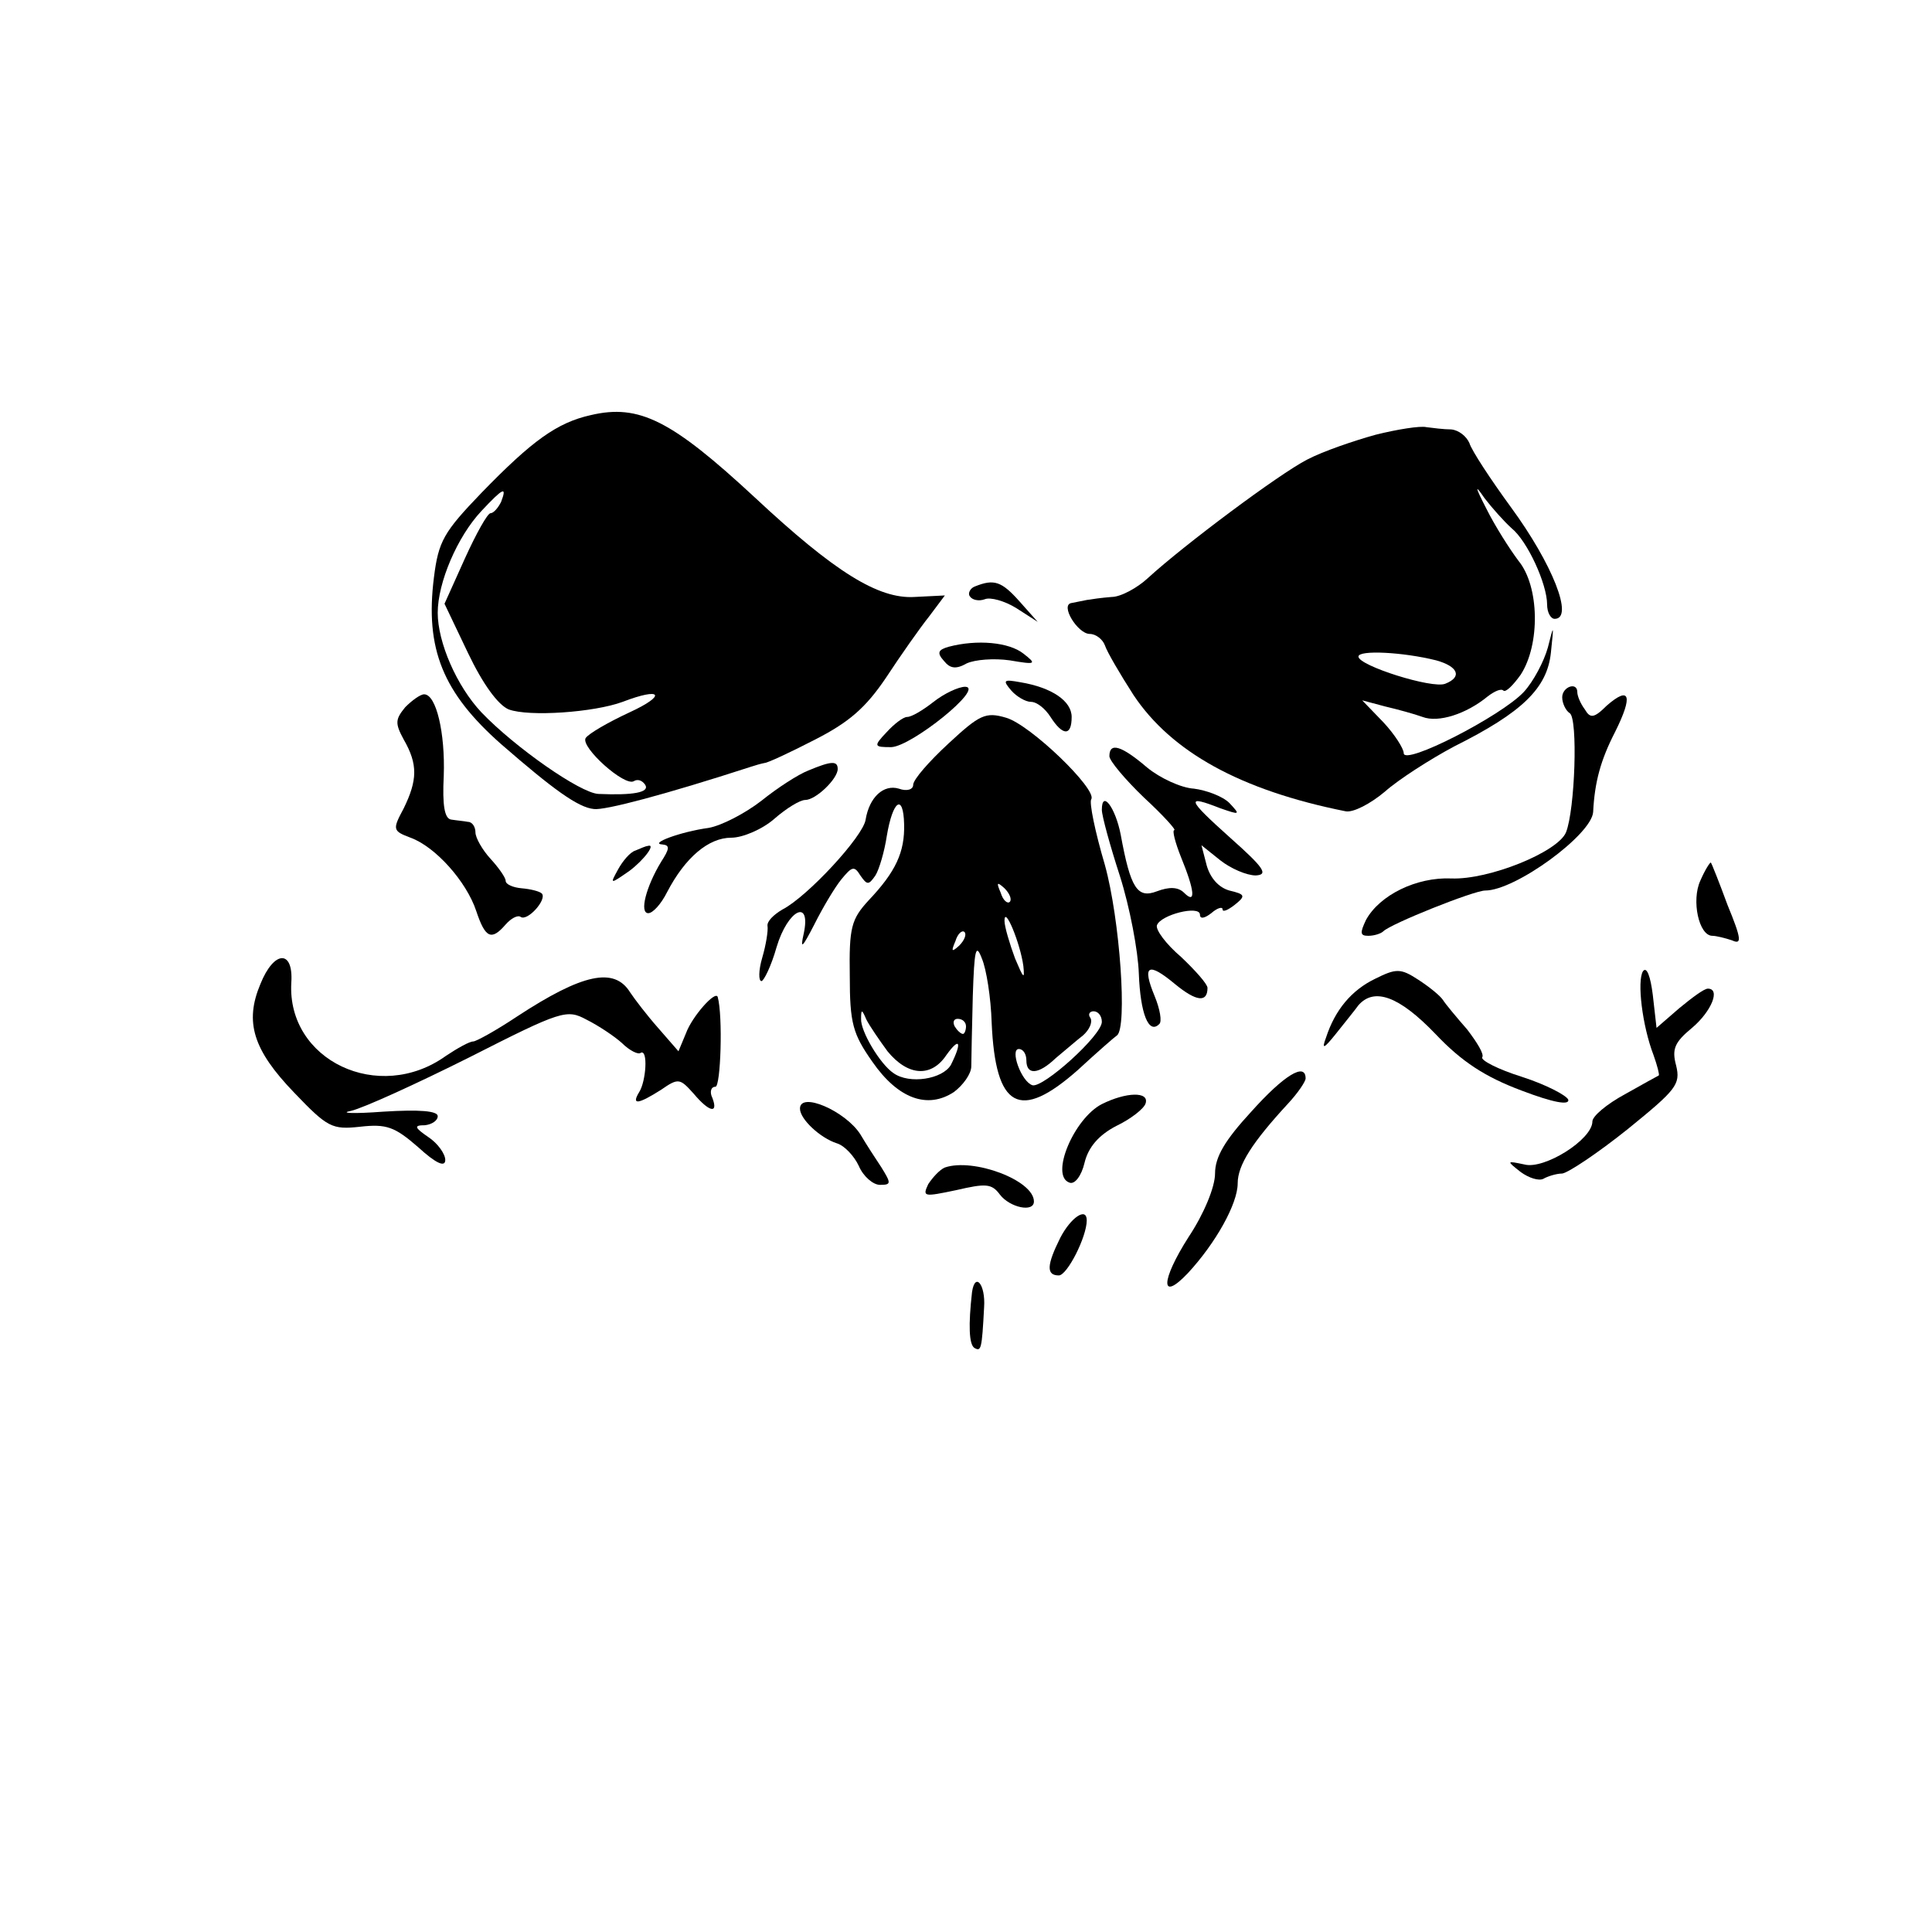 <?xml version="1.0" standalone="no"?>
<!DOCTYPE svg PUBLIC "-//W3C//DTD SVG 20010904//EN"
 "http://www.w3.org/TR/2001/REC-SVG-20010904/DTD/svg10.dtd">
<svg version="1.0" xmlns="http://www.w3.org/2000/svg"
 width="256pt" height="256pt" viewBox="0 0 256 256"
 preserveAspectRatio="xMidYMid meet">
<g transform="translate(0,256) scale(0.1,-0.1)"
fill="#000000" stroke="none">
<path d="M783 2010 c-45 -10 -78 -34 -145 -103 -50 -52 -57 -64 -63 -112 -12
-95 12 -153 89 -221 69 -60 102 -84 123 -86 14 -2 94 19 208 56 6 2 13 4 18 5
4 0 34 14 67 31 45 23 67 42 94 82 19 29 45 66 57 81 l21 28 -40 -2 c-48 -3
-106 33 -212 132 -110 102 -153 124 -217 109z m-119 -115 c-4 -8 -10 -15 -14
-15 -4 0 -19 -27 -34 -60 l-27 -60 31 -65 c20 -42 40 -69 54 -75 27 -10 113
-4 151 10 52 20 59 9 9 -14 -28 -13 -54 -28 -58 -34 -7 -12 52 -65 64 -57 5 3
11 1 15 -5 6 -10 -16 -14 -62 -12 -24 1 -111 62 -155 108 -33 35 -58 93 -58
132 0 40 26 101 58 135 29 31 34 33 26 12z"/>
<path d="M1823 1984 c-29 -8 -70 -22 -91 -33 -37 -19 -163 -113 -211 -157 -14
-13 -36 -25 -48 -25 -13 -1 -27 -3 -33 -4 -5 -1 -15 -3 -20 -4 -16 -2 8 -41
24 -41 8 0 17 -7 20 -15 3 -9 20 -38 38 -66 50 -75 141 -126 281 -154 10 -2
33 10 52 26 18 16 60 43 92 60 90 45 123 77 128 124 4 38 4 39 -4 7 -5 -18
-19 -45 -32 -59 -30 -32 -159 -98 -159 -81 0 6 -12 25 -27 41 l-28 29 30 -8
c17 -4 39 -10 50 -14 21 -8 58 4 86 27 9 7 18 11 21 8 3 -3 13 7 23 21 26 40
25 117 -3 151 -12 16 -31 46 -42 68 -16 31 -16 34 -3 15 10 -13 26 -31 36 -40
21 -17 47 -74 47 -101 0 -11 5 -19 10 -19 26 0 -3 73 -58 148 -27 37 -52 75
-55 85 -4 9 -14 17 -24 18 -10 0 -25 2 -33 3 -8 2 -39 -3 -67 -10z m80 -299
c29 -8 35 -22 12 -31 -17 -7 -115 24 -115 36 0 9 59 6 103 -5z"/>
<path d="M1292 1783 c-6 -2 -10 -9 -7 -13 3 -5 12 -7 20 -4 7 3 26 -2 42 -12
l28 -18 -24 27 c-24 27 -34 30 -59 20z"/>
<path d="M1257 1703 c-14 -4 -16 -8 -6 -19 8 -10 16 -11 30 -3 11 5 36 7 57 4
35 -6 36 -5 18 9 -19 15 -61 19 -99 9z"/>
<path d="M1340 1645 c7 -8 19 -15 26 -15 8 0 19 -9 26 -20 16 -25 28 -26 28 0
0 21 -26 39 -68 46 -22 4 -24 3 -12 -11z"/>
<path d="M1237 1630 c-14 -11 -29 -20 -35 -20 -5 0 -17 -9 -27 -20 -18 -19
-17 -20 6 -20 27 1 124 79 98 80 -9 0 -28 -9 -42 -20z"/>
<path d="M2070 1636 c0 -8 5 -18 10 -21 11 -7 7 -128 -5 -158 -11 -26 -102
-63 -152 -61 -46 2 -95 -22 -113 -55 -8 -17 -8 -21 3 -21 8 0 17 3 20 6 10 10
120 54 135 54 40 0 141 74 143 104 2 40 10 69 29 106 24 48 20 62 -11 35 -17
-17 -22 -17 -29 -5 -6 8 -10 18 -10 23 0 14 -20 7 -20 -7z"/>
<path d="M537 1623 c-13 -16 -14 -21 -2 -43 19 -33 18 -54 0 -91 -15 -28 -15
-30 9 -39 33 -12 74 -58 87 -97 12 -36 20 -40 39 -18 7 8 16 13 20 10 9 -6 35
23 28 31 -3 3 -15 6 -27 7 -11 1 -21 5 -21 10 0 4 -9 17 -20 29 -11 12 -20 28
-20 35 0 7 -4 14 -10 14 -5 1 -16 2 -22 3 -9 1 -12 19 -10 58 2 57 -10 108
-26 108 -5 0 -16 -8 -25 -17z"/>
<path d="M1257 1575 c-26 -24 -47 -48 -47 -55 0 -6 -8 -9 -19 -5 -20 6 -39
-11 -44 -41 -3 -22 -77 -102 -110 -119 -12 -7 -21 -16 -20 -22 1 -6 -2 -25 -7
-42 -5 -17 -5 -31 -1 -31 3 0 13 20 20 45 15 50 46 65 36 18 -5 -22 -2 -19 14
12 11 22 27 49 36 60 14 17 17 18 25 5 9 -13 11 -13 20 0 5 8 12 32 15 52 8
48 22 57 23 16 1 -37 -11 -63 -47 -101 -23 -25 -26 -36 -25 -100 0 -63 4 -77
30 -114 34 -49 73 -63 108 -40 12 9 23 24 23 34 0 10 1 52 2 93 2 62 4 71 12
50 6 -14 12 -52 13 -85 5 -114 37 -131 114 -63 26 24 49 44 52 46 14 10 4 154
-16 226 -13 44 -21 83 -18 87 8 13 -81 99 -113 108 -27 8 -35 4 -76 -34z m81
-210 c-3 -3 -9 2 -12 12 -6 14 -5 15 5 6 7 -7 10 -15 7 -18z m18 -85 c2 -19 0
-16 -11 10 -7 19 -14 42 -14 50 0 21 21 -30 25 -60z m-85 27 c-10 -9 -11 -8
-5 6 3 10 9 15 12 12 3 -3 0 -11 -7 -18z m-95 -140 c27 -33 58 -35 78 -5 18
25 21 17 6 -13 -11 -19 -55 -26 -76 -11 -18 12 -44 56 -43 72 0 13 1 13 7 -1
4 -8 17 -27 28 -42z m284 39 c0 -18 -78 -88 -92 -84 -15 5 -30 48 -18 48 6 0
10 -7 10 -15 0 -20 16 -19 39 3 11 9 27 23 36 30 8 7 13 17 10 23 -4 5 -1 9 4
9 6 0 11 -6 11 -14z m-180 -6 c0 -5 -2 -10 -4 -10 -3 0 -8 5 -11 10 -3 6 -1
10 4 10 6 0 11 -4 11 -10z"/>
<path d="M1470 1558 c0 -6 21 -31 46 -55 25 -23 43 -43 40 -43 -3 0 1 -16 9
-36 18 -44 20 -63 4 -47 -8 8 -20 8 -36 2 -26 -10 -35 4 -48 75 -7 36 -25 60
-25 33 0 -8 11 -48 24 -88 13 -41 24 -99 25 -129 2 -53 13 -81 27 -67 4 3 1
20 -6 37 -17 41 -9 46 27 16 28 -23 43 -25 43 -5 0 5 -16 23 -35 41 -20 17
-34 36 -32 42 5 14 57 27 57 14 0 -6 6 -5 15 2 8 7 15 9 15 5 0 -4 7 -1 16 6
15 12 14 14 -7 19 -14 4 -25 16 -30 33 l-7 27 25 -20 c14 -11 35 -20 47 -20
17 1 11 10 -34 50 -58 52 -59 57 -13 39 26 -9 27 -9 12 7 -9 9 -31 17 -47 19
-17 1 -45 14 -62 28 -34 29 -50 34 -50 15z"/>
<path d="M1071 1539 c-13 -5 -41 -23 -62 -40 -22 -17 -53 -33 -70 -36 -37 -5
-80 -21 -61 -22 10 -1 9 -6 -2 -23 -20 -33 -29 -68 -17 -68 6 0 17 12 25 28
24 46 55 72 85 72 15 0 41 11 57 25 16 14 34 25 41 25 14 0 43 28 43 41 0 11
-8 11 -39 -2z"/>
<path d="M842 1433 c-7 -2 -17 -14 -23 -25 -11 -20 -11 -20 15 -2 20 15 36 37
24 33 -2 0 -9 -3 -16 -6z"/>
<path d="M2253 1393 c-12 -26 -2 -73 16 -73 5 0 17 -3 26 -6 13 -6 13 1 -6 47
-11 30 -21 55 -22 56 -1 1 -8 -10 -14 -24z"/>
<path d="M345 1256 c-21 -50 -10 -87 45 -144 44 -46 50 -49 87 -45 35 4 46 0
77 -27 24 -22 36 -27 36 -17 0 8 -10 22 -22 30 -19 13 -20 16 -5 16 9 1 17 6
17 12 0 7 -24 9 -72 6 -40 -3 -59 -2 -43 1 17 4 87 36 157 71 122 62 129 64
155 50 16 -8 37 -22 47 -31 10 -10 22 -16 25 -13 10 5 7 -38 -2 -52 -11 -18
-1 -16 29 3 23 16 25 15 43 -5 21 -25 33 -27 25 -6 -4 8 -2 15 4 15 7 0 10 94
3 119 -3 9 -34 -26 -42 -48 l-10 -24 -27 31 c-15 17 -31 38 -37 47 -21 34 -63
25 -150 -32 -27 -18 -54 -33 -58 -33 -5 0 -21 -9 -36 -19 -89 -64 -211 -6
-205 97 3 44 -23 43 -41 -2z"/>
<path d="M1822 1263 c-31 -15 -53 -41 -65 -78 -6 -16 -3 -15 13 5 11 14 25 31
30 38 21 24 54 12 102 -38 35 -37 66 -57 114 -75 42 -16 64 -20 62 -12 -3 6
-30 20 -61 30 -32 10 -55 22 -53 26 3 4 -7 20 -20 37 -14 16 -29 34 -32 39 -4
6 -19 18 -33 27 -23 15 -29 15 -57 1z"/>
<path d="M2177 1273 c-8 -13 -1 -72 14 -111 5 -14 8 -26 7 -27 -2 -1 -22 -12
-45 -25 -24 -13 -43 -29 -43 -36 0 -24 -64 -64 -90 -57 -24 5 -24 5 -5 -10 11
-8 24 -12 30 -9 5 3 17 7 25 7 8 1 47 27 87 59 64 52 70 59 64 84 -6 22 -2 31
21 50 26 22 38 52 21 52 -5 0 -21 -12 -38 -26 l-30 -26 -5 44 c-3 24 -8 38
-13 31z"/>
<path d="M1658 1087 c-35 -38 -48 -60 -48 -82 0 -18 -15 -54 -35 -84 -37 -58
-38 -87 -1 -48 37 40 66 92 66 119 0 24 19 54 67 106 13 14 23 29 23 33 0 22
-29 4 -72 -44z"/>
<path d="M1460 1097 c-37 -19 -69 -95 -43 -104 7 -3 16 9 20 26 5 21 19 37 42
49 19 9 37 23 39 30 5 16 -26 15 -58 -1z"/>
<path d="M1060 1091 c0 -14 27 -39 49 -46 10 -3 23 -17 29 -30 6 -14 19 -25
28 -25 15 0 15 2 2 23 -8 12 -21 32 -28 44 -20 31 -80 57 -80 34z"/>
<path d="M1252 1013 c-7 -3 -16 -13 -22 -22 -8 -17 -6 -17 37 -8 39 9 47 9 58
-6 13 -17 45 -24 45 -9 0 28 -80 58 -118 45z"/>
<path d="M1405 920 c-18 -36 -19 -50 -2 -50 11 0 37 51 37 73 0 18 -21 4 -35
-23z"/>
<path d="M1288 848 c-5 -44 -4 -69 3 -74 9 -5 10 -3 13 54 2 30 -12 47 -16 20z"/>
</g>
</svg>
